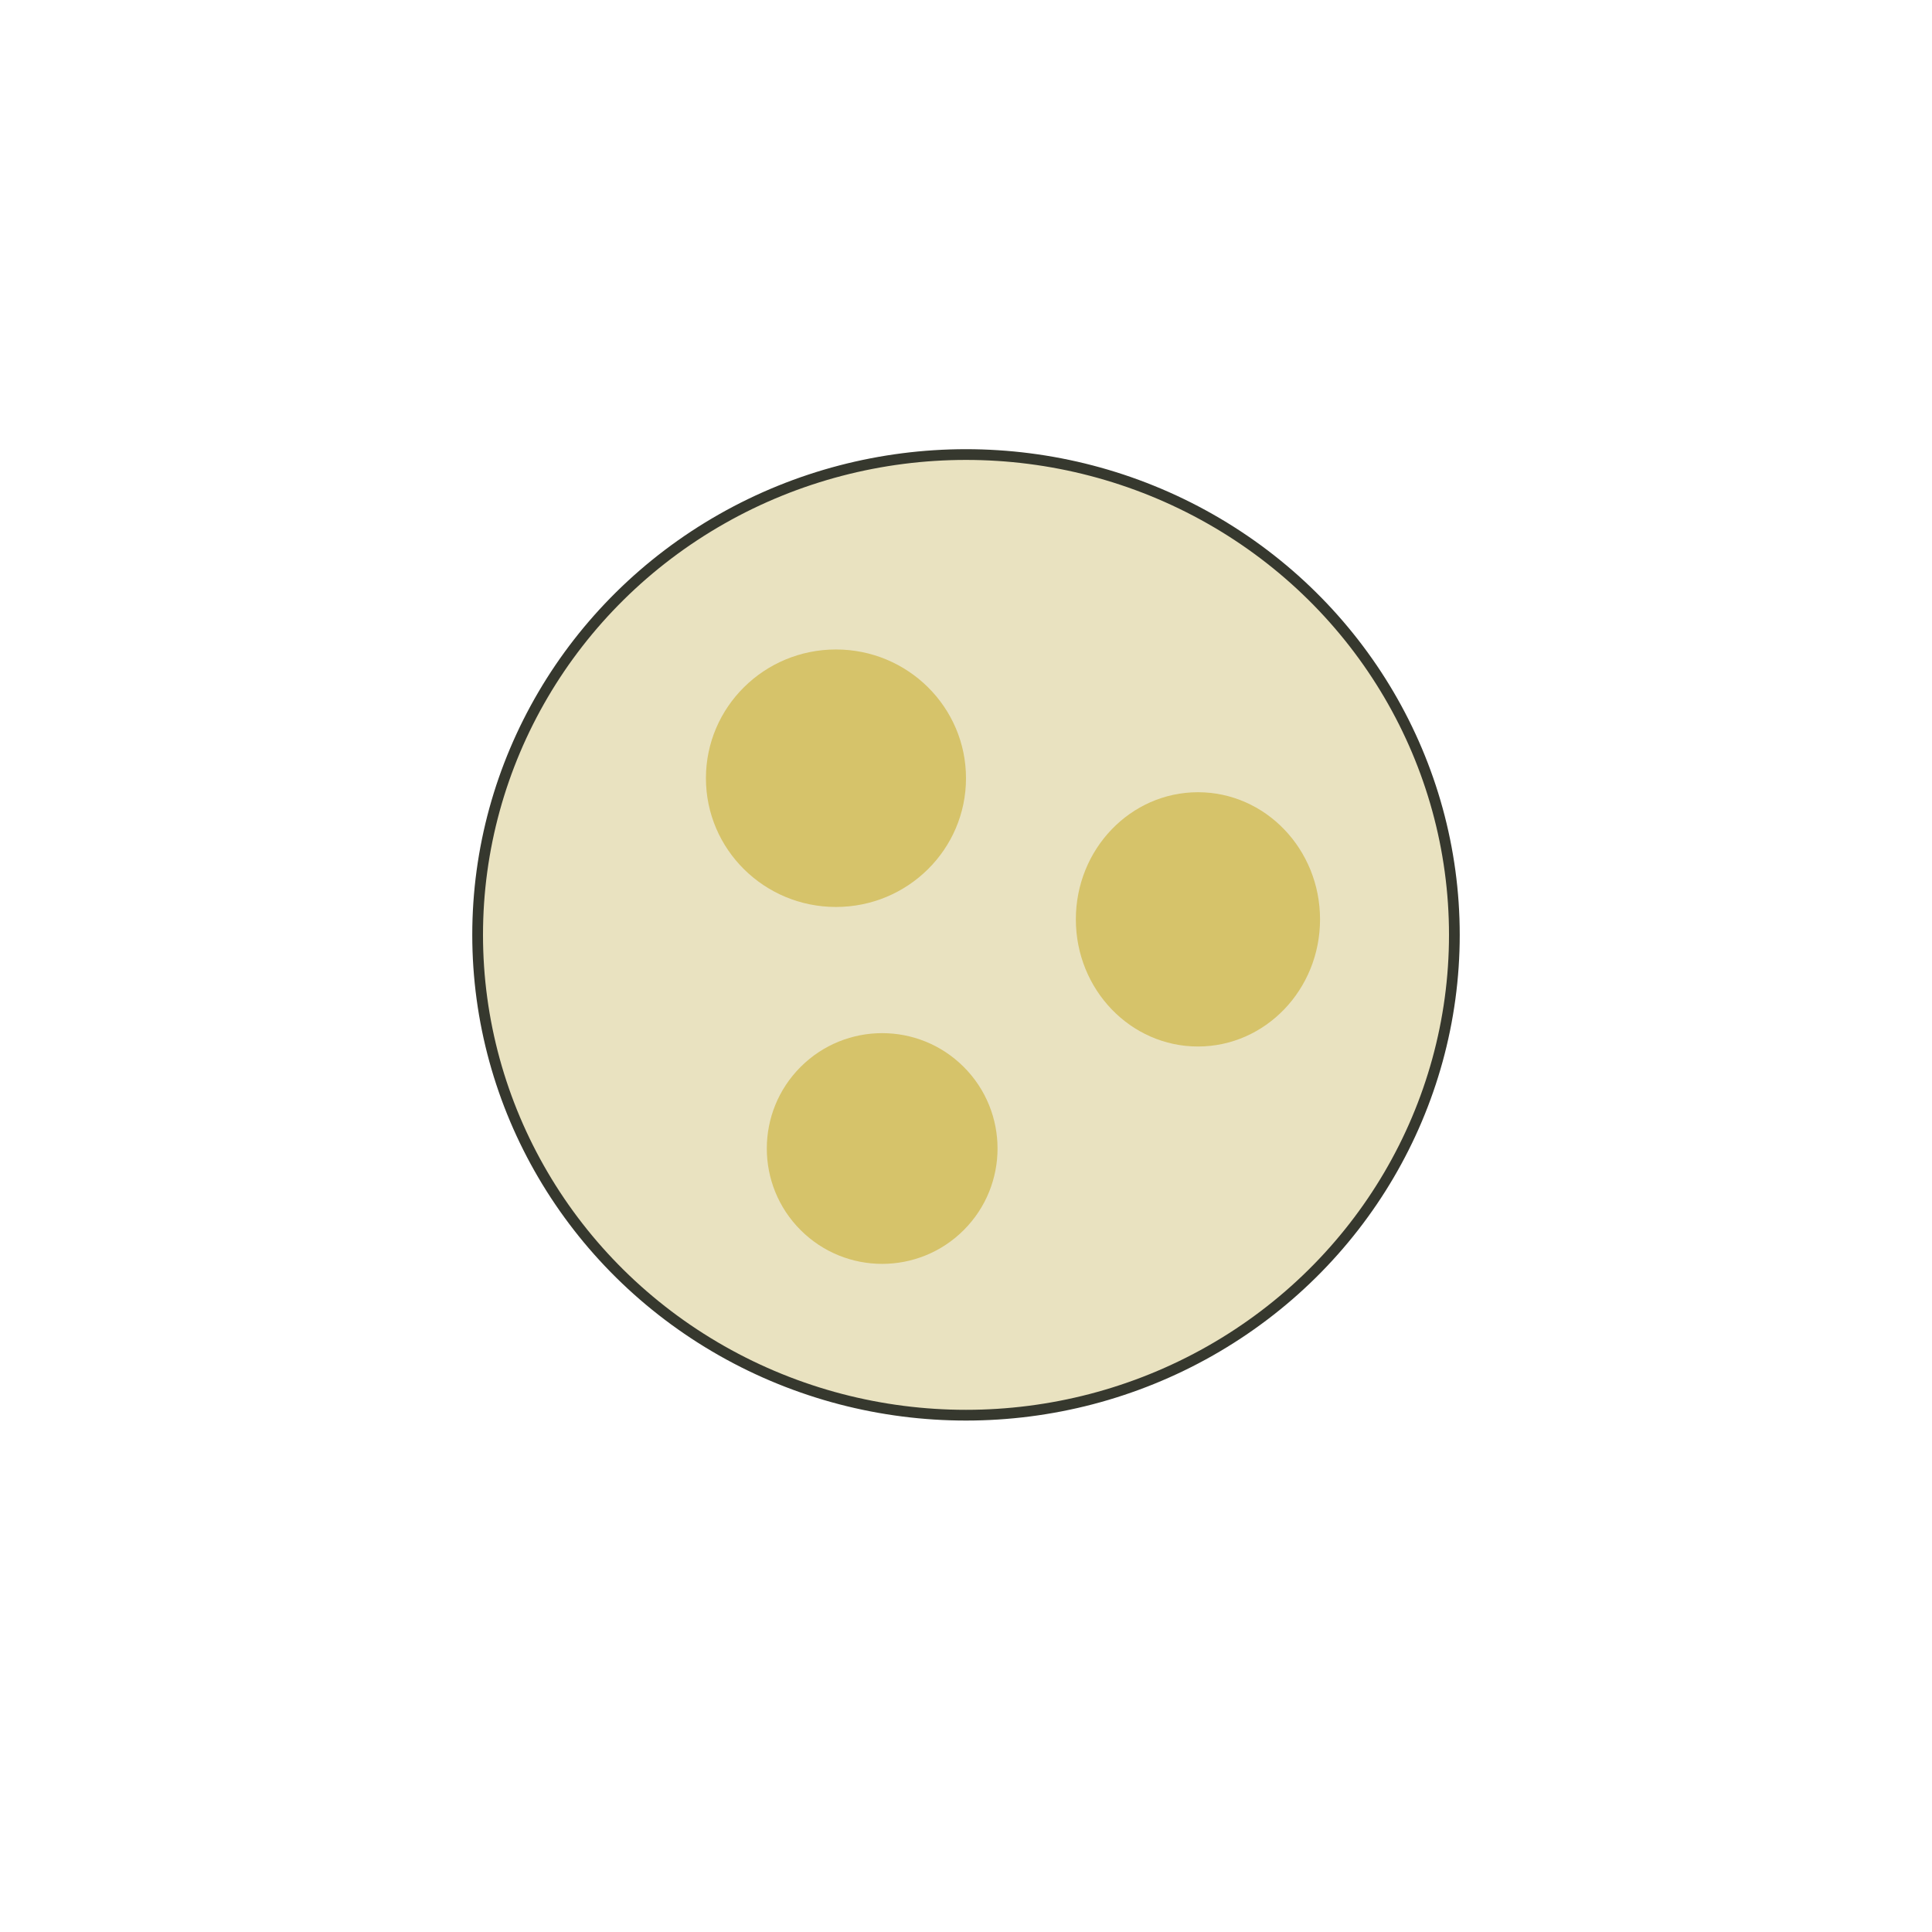 <?xml version="1.0" encoding="utf-8"?>
<!-- Generator: Adobe Adobe Illustrator 24.2.0, SVG Export Plug-In . SVG Version: 6.00 Build 0)  -->
<svg version="1.1" id="Layer_1" xmlns="http://www.w3.org/2000/svg" xmlns:xlink="http://www.w3.org/1999/xlink" x="0px" y="0px"
	 width="360px" height="360px" viewBox="0 0 360 360" style="enable-background:new 0 0 360 360;" xml:space="preserve">
<style type="text/css">
	.st0{fill:none;stroke:#36382E;stroke-width:2;stroke-miterlimit:10;}
	.st1{fill:#E9E2C0;stroke:#36382E;stroke-width:2;stroke-miterlimit:10;}
	.st2{fill:#F9F5E3;stroke:#36382E;stroke-width:2;stroke-miterlimit:10;}
	.st3{fill:#D6C36A;}
	.st4{display:none;}
	.st5{display:inline;fill:#E9E2C0;stroke:#36382E;stroke-width:2;stroke-miterlimit:10;}
	.st6{display:inline;fill:#D6C36A;}
	.st7{display:inline;fill:#F9F5E3;stroke:#36382E;stroke-width:2;stroke-miterlimit:10;}
	.st8{display:inline;fill:#F2EBCB;}
</style>
<g>
	<ellipse class="st1" cx="180" cy="174.2" rx="91" ry="89.5"/>
	<ellipse class="st3" cx="155.77" cy="145.01" rx="24.23" ry="23.99"/>
	<ellipse class="st3" cx="223.22" cy="171.31" rx="22.75" ry="23.69"/>
	
		<ellipse transform="matrix(0.707 -0.707 0.707 0.707 -103.17 178.948)" class="st3" cx="164.42" cy="214.01" rx="21.5" ry="21.5"/>
</g>
<g class="st4">
	<path class="st5" d="M231.59,103.65c14.53,11.83,32.03,40.68,22.88,35.64c-53.23-29.34-80.5,26.12-69.86,48.46
		c19.06,40.01,74.06,26.21,63.98,38.68c-61.77,76.42-171.03,26.07-159.78-67.71c9.09-75.74,81.35-75.06,84.07-75.03
		C194.37,84.01,209.92,86.01,231.59,103.65z"/>
	<ellipse class="st6" cx="154.15" cy="138.67" rx="21.95" ry="23.41"/>
	<ellipse class="st6" cx="127.03" cy="191.91" rx="17.3" ry="18.21"/>
</g>
<g class="st4">
	<path class="st5" d="M88.03,175.28c0-87.62,75.64-113.83,118.93-85.93c21.45,13.82,20.72,24.28,19.65,23.83
		c-43.97-18.35-73.82,12.75-70.17,65.16c5.34,76.76,76.91,42.51,76.59,43.86c-14.34,61.03-134.26,61.74-144.48-33.72
		C88.2,185.23,88.03,178.64,88.03,175.28z"/>
	<ellipse class="st6" cx="134.08" cy="207.35" rx="18.98" ry="23.41"/>
	<ellipse class="st6" cx="118.26" cy="151.6" rx="11.07" ry="13.31"/>
</g>
<g class="st4">
	<path class="st7" d="M158.11,78.03c52.22-4.03,70.87,28.06,71.8,30.8c0.38,1.11-44.82-11.83-79.17,15.87
		c-24.08,19.41-22.24,61.35-8.77,83.24c32.61,52.99,88.91,21.92,88.31,23.81C214.83,280.7,90.8,289.04,80.72,172.53
		C76.05,118.62,109.68,81.77,158.11,78.03z"/>
	<ellipse class="st8" cx="113.47" cy="133.91" rx="13.92" ry="14.87"/>
	<ellipse class="st8" cx="97.56" cy="163.65" rx="7.96" ry="8.48"/>
	<path class="st5" d="M158.11,78.03c52.22-4.03,70.87,28.06,71.8,30.8c0.38,1.11-44.82-11.83-79.17,15.87
		c-24.08,19.41-22.24,61.35-8.77,83.24c32.61,52.99,88.91,21.92,88.31,23.81C214.83,280.7,90.8,289.04,80.72,172.53
		C76.05,118.62,109.68,81.77,158.11,78.03z"/>
	<ellipse class="st6" cx="113.47" cy="133.91" rx="13.92" ry="14.87"/>
	<ellipse class="st6" cx="97.56" cy="163.65" rx="7.96" ry="8.48"/>
</g>
<g class="st4">
	<path class="st5" d="M120.55,103.77c-15.22,11.9-33.55,40.91-23.96,35.83c55.75-29.5,84.31,26.26,73.17,48.73
		c-19.96,40.23-77.57,26.36-67.01,38.9c64.69,76.85,179.13,26.22,167.35-68.08c-9.52-76.16-85.21-75.48-88.05-75.44
		C159.52,84.01,143.24,86.03,120.55,103.77z"/>
	<ellipse class="st6" cx="201.65" cy="138.98" rx="22.99" ry="23.54"/>
	<ellipse class="st6" cx="230.05" cy="192.51" rx="18.12" ry="18.31"/>
</g>
<g class="st4">
	<path class="st5" d="M270.92,177.73c0-86.2-84.51-111.99-132.88-84.54c-23.96,13.6-23.15,23.89-21.95,23.45
		c49.12-18.05,82.47,12.55,78.4,64.11c-5.97,75.51-85.93,41.82-85.57,43.15c16.02,60.04,150,60.74,161.42-33.17
		C270.73,187.52,270.92,181.03,270.92,177.73z"/>
	<ellipse class="st6" cx="219.47" cy="209.28" rx="21.2" ry="23.03"/>
	<ellipse class="st6" cx="237.14" cy="154.44" rx="12.37" ry="13.1"/>
</g>
<g class="st4">
	<path class="st7" d="M195.13,82.03c-51.53-3.9-69.93,27.16-70.84,29.82c-0.37,1.08,44.22-11.45,78.12,15.36
		c23.76,18.79,21.95,59.39,8.65,80.58c-32.18,51.29-87.72,21.22-87.14,23.05c15.24,47.39,137.62,55.46,147.57-57.32
		C276.1,121.33,242.92,85.65,195.13,82.03z"/>
	<ellipse class="st8" cx="239.17" cy="136.13" rx="13.74" ry="14.39"/>
	<ellipse class="st8" cx="254.87" cy="164.91" rx="7.85" ry="8.21"/>
	<path class="st5" d="M195.13,82.03c-51.53-3.9-69.93,27.16-70.84,29.82c-0.37,1.08,44.22-11.45,78.12,15.36
		c23.76,18.79,21.95,59.39,8.65,80.58c-32.18,51.29-87.72,21.22-87.14,23.05c15.24,47.39,137.62,55.46,147.57-57.32
		C276.1,121.33,242.92,85.65,195.13,82.03z"/>
	<ellipse class="st6" cx="239.17" cy="136.13" rx="13.74" ry="14.39"/>
	<ellipse class="st6" cx="254.87" cy="164.91" rx="7.85" ry="8.21"/>
</g>
</svg>
